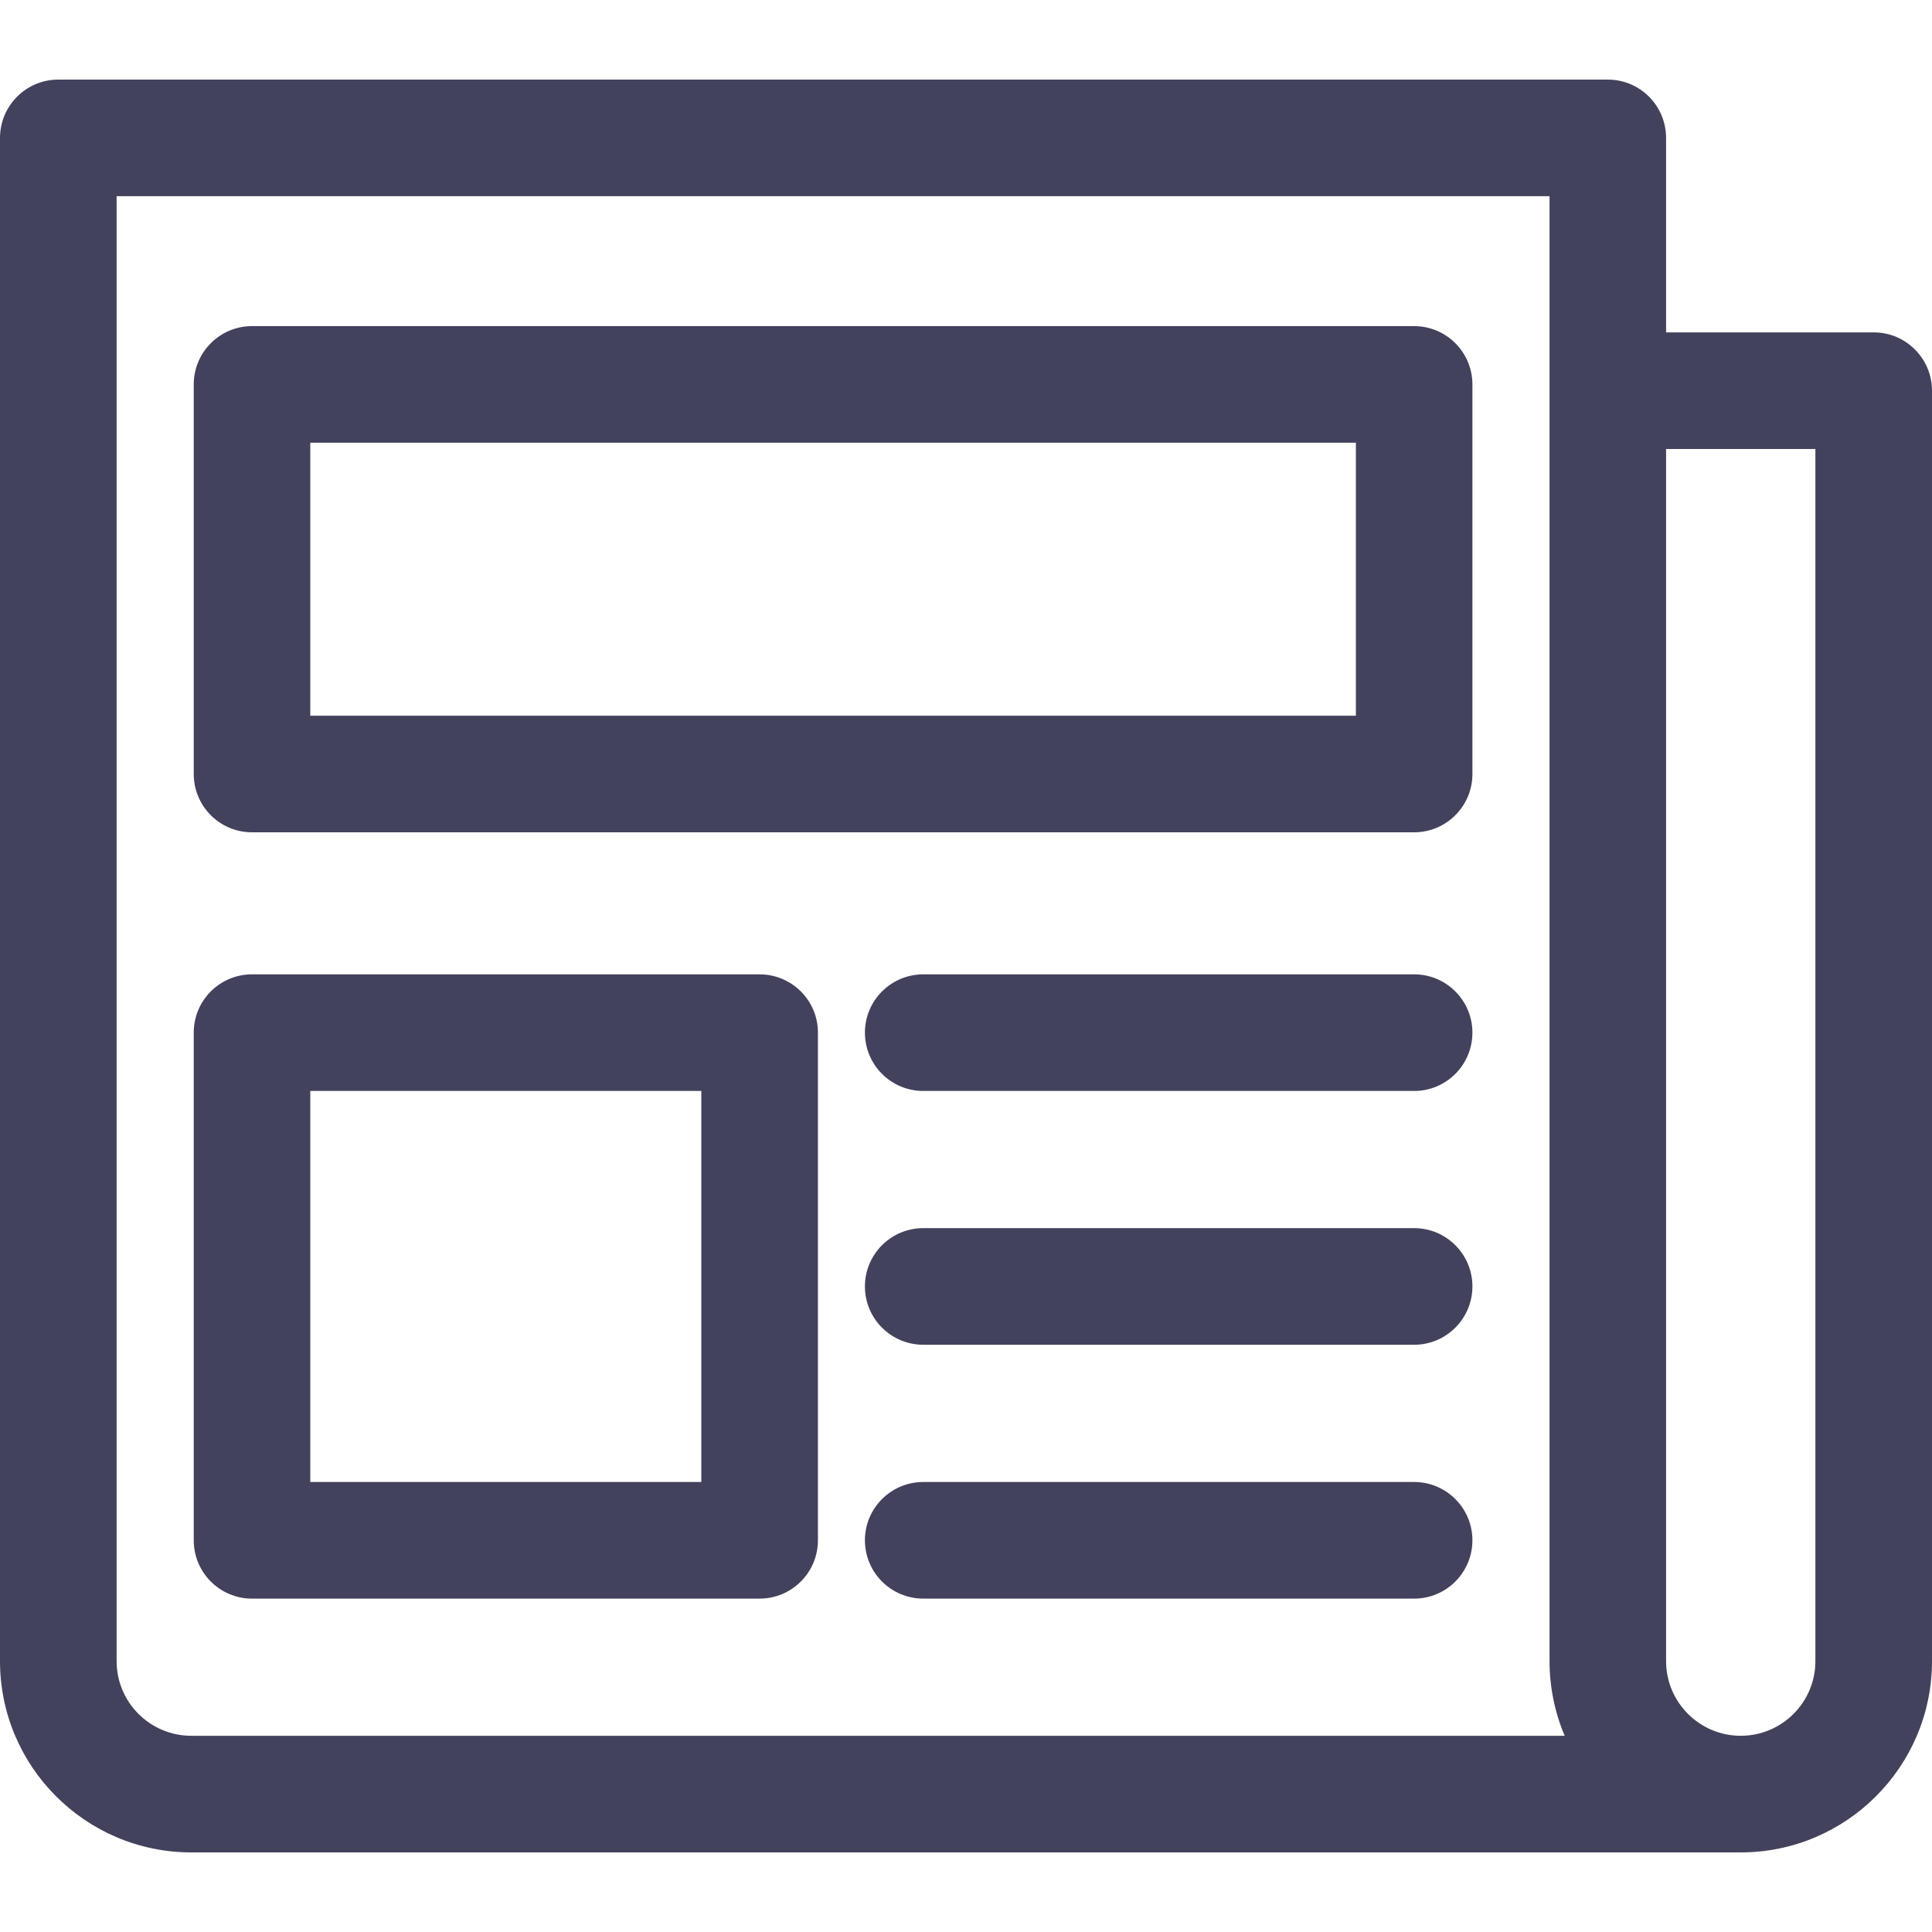 <svg width="25" height="25" viewBox="0 0 25 25" fill="none" xmlns="http://www.w3.org/2000/svg">
<path d="M24.246 4.301H21.559V1.785C21.559 1.368 21.222 1.03 20.805 1.03H0.754C0.338 1.03 0 1.368 0 1.785V21.495C0 22.86 1.11 23.97 2.475 23.97H22.525C23.89 23.97 25 22.86 25 21.495V5.056C25 4.639 24.662 4.301 24.246 4.301ZM1.509 2.539H20.051V5.056V21.495C20.051 21.837 20.121 22.164 20.247 22.461H2.475C1.942 22.461 1.509 22.028 1.509 21.495V2.539ZM22.525 22.461C21.993 22.461 21.559 22.028 21.559 21.495V5.81H23.491V21.495C23.491 22.028 23.058 22.461 22.525 22.461Z" fill="#43425D"/>
<path d="M3.261 10.77H18.299C18.715 10.77 19.053 10.432 19.053 10.016V4.975C19.053 4.558 18.715 4.22 18.299 4.22H3.261C2.844 4.22 2.507 4.558 2.507 4.975V10.016C2.507 10.432 2.844 10.77 3.261 10.77ZM4.015 5.729H17.545V9.261H4.015V5.729Z" fill="#43425D"/>
<path d="M3.261 20.686H9.829C10.246 20.686 10.584 20.348 10.584 19.931V13.362C10.584 12.946 10.246 12.608 9.829 12.608H3.261C2.844 12.608 2.507 12.946 2.507 13.362V19.931C2.507 20.348 2.844 20.686 3.261 20.686ZM4.015 14.117H9.075V19.177H4.015V14.117Z" fill="#43425D"/>
<path d="M18.299 12.608H11.947C11.53 12.608 11.192 12.946 11.192 13.362C11.192 13.779 11.53 14.117 11.947 14.117H18.299C18.715 14.117 19.053 13.779 19.053 13.362C19.053 12.946 18.715 12.608 18.299 12.608Z" fill="#43425D"/>
<path d="M18.299 19.177H11.947C11.53 19.177 11.192 19.515 11.192 19.931C11.192 20.348 11.53 20.686 11.947 20.686H18.299C18.715 20.686 19.053 20.348 19.053 19.931C19.053 19.515 18.715 19.177 18.299 19.177Z" fill="#43425D"/>
<path d="M18.299 15.892H11.947C11.53 15.892 11.192 16.23 11.192 16.646C11.192 17.063 11.53 17.401 11.947 17.401H18.299C18.715 17.401 19.053 17.063 19.053 16.646C19.053 16.23 18.715 15.892 18.299 15.892Z" fill="#43425D"/>
</svg>
